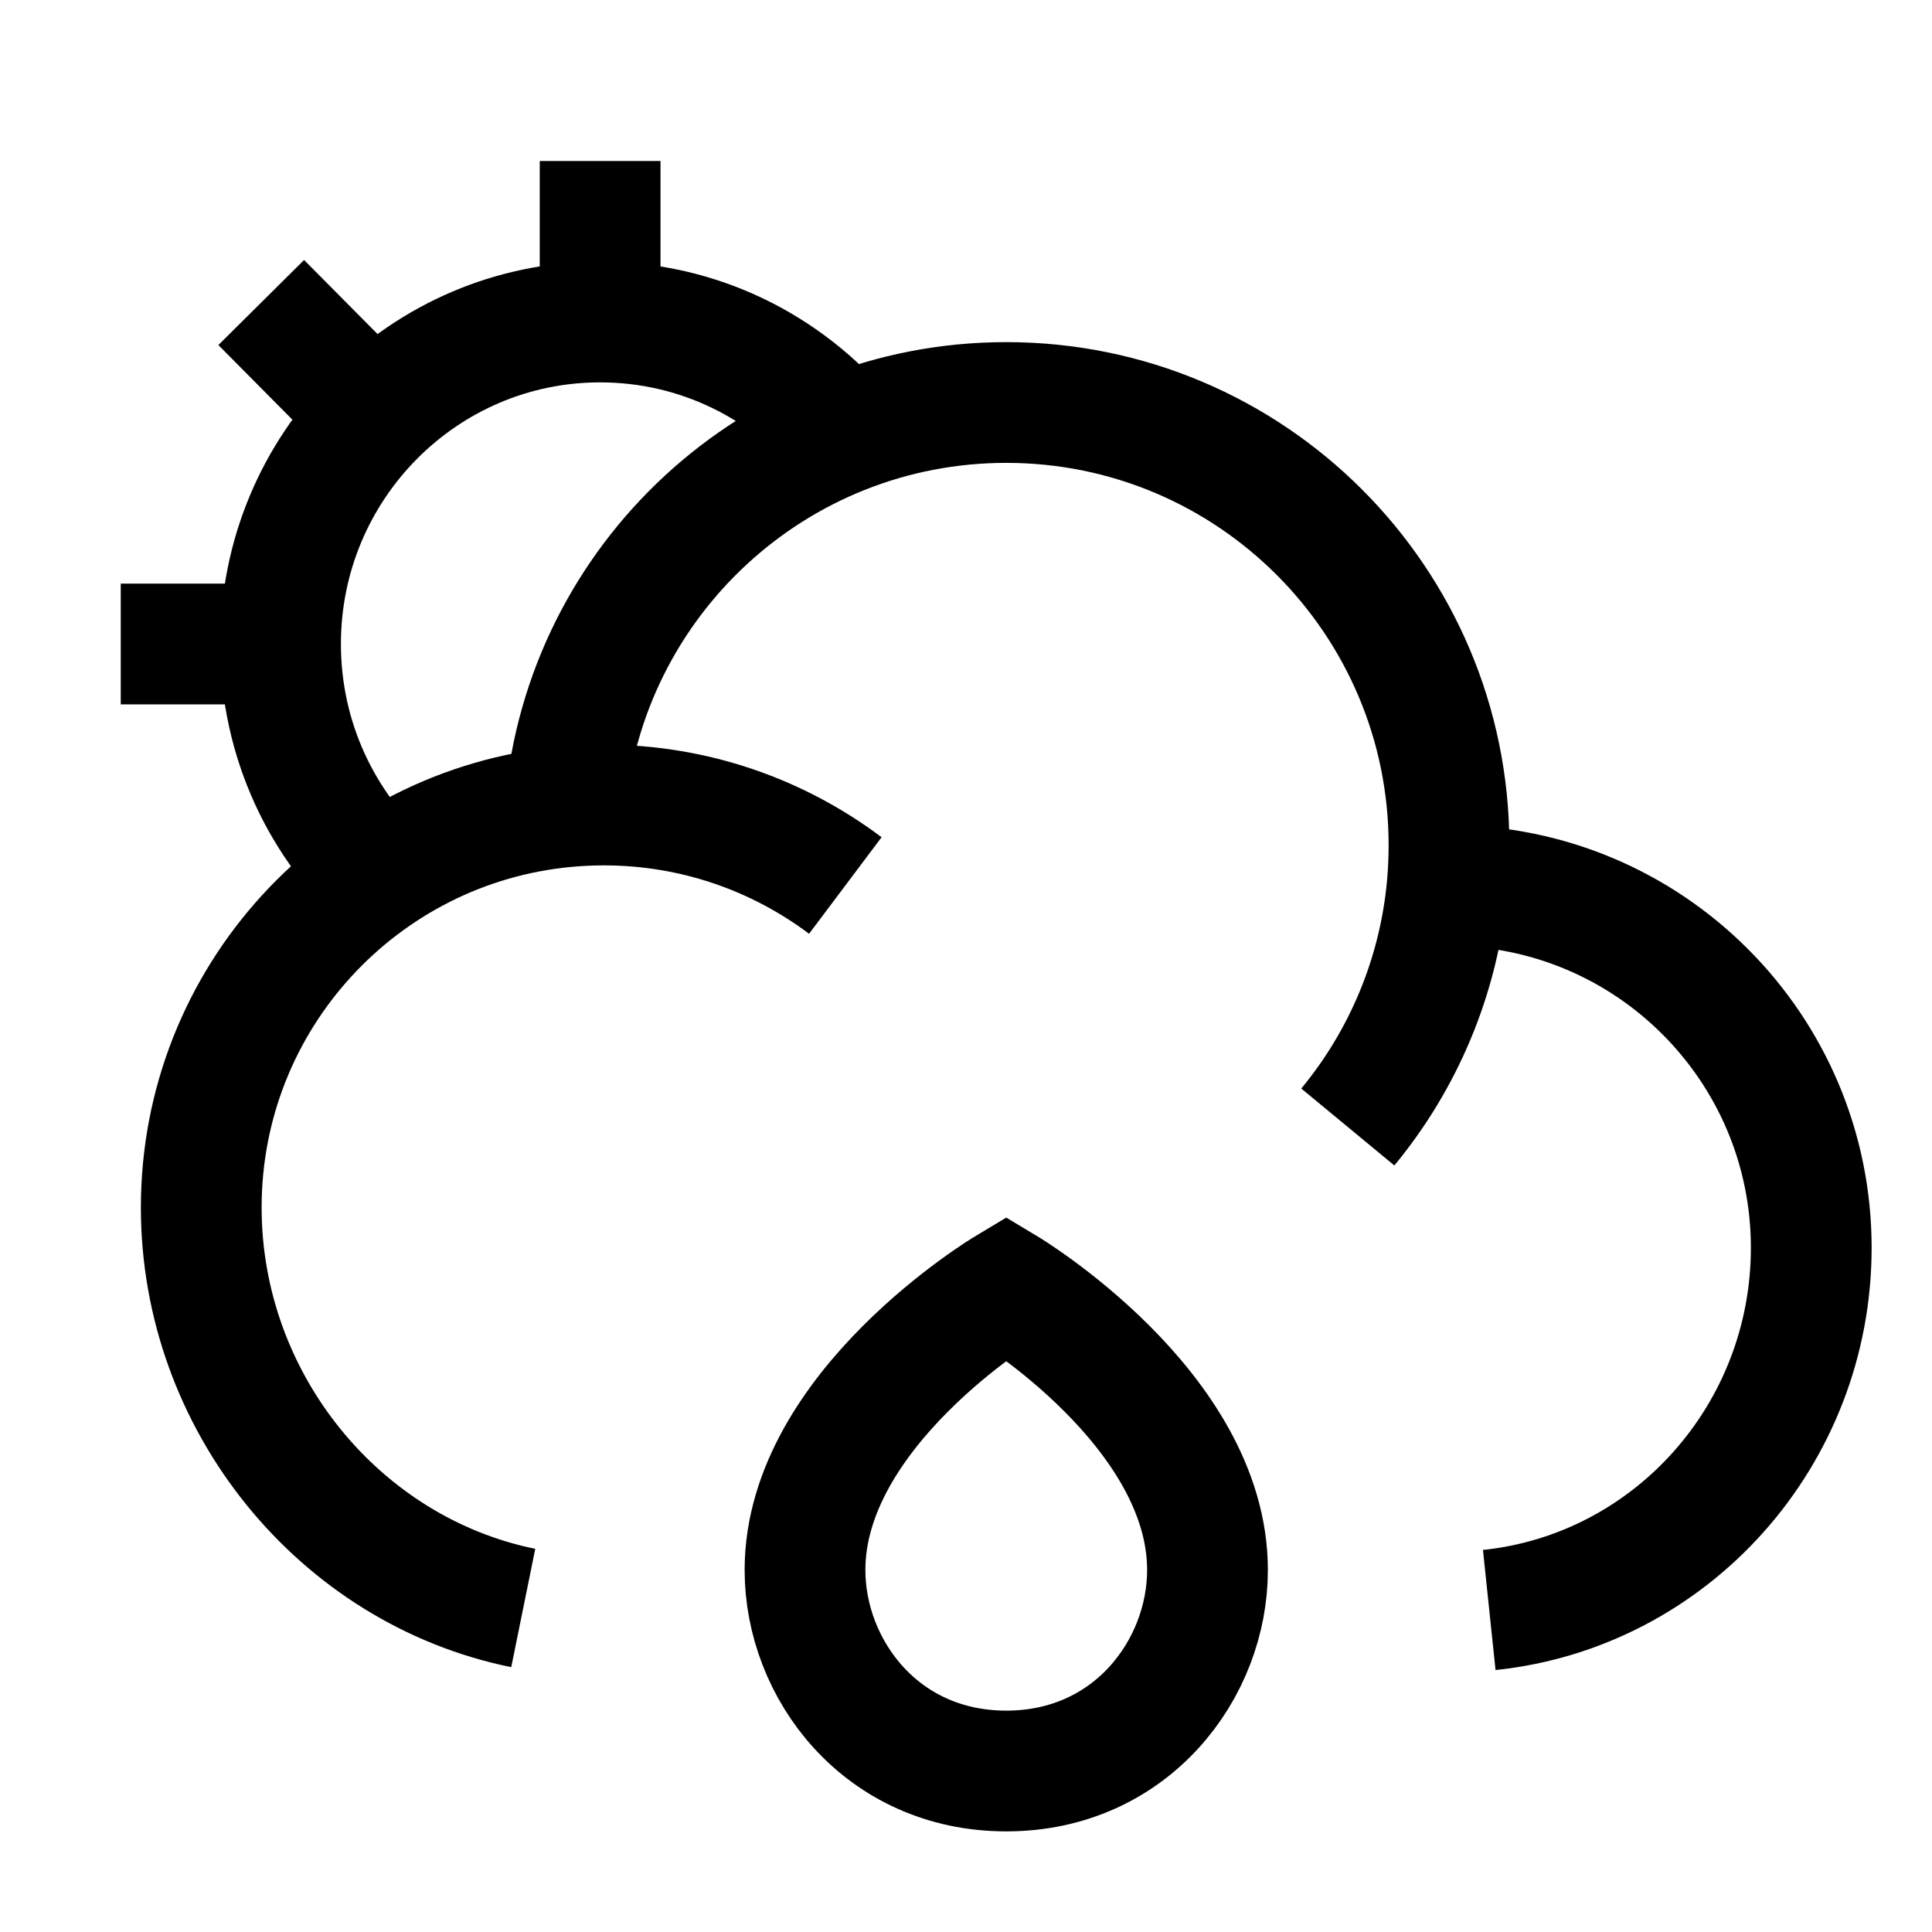 <svg width="24" height="24" viewBox="0 0 24 24" fill="none" xmlns="http://www.w3.org/2000/svg">
    <path d="M17.978 11C17.985 11 17.992 11 18 11C20.485 11 22.5 13.015 22.5 15.5C22.5 17.825 20.762 19.763 18.5 20M17.978 11C17.992 10.835 18 10.669 18 10.5C18 7.462 15.538 5 12.5 5C9.623 5 7.262 7.209 7.02 10.023M17.978 11C17.875 12.134 17.429 13.17 16.743 14M7.02 10.023C4.484 10.264 2.5 12.4 2.5 15C2.5 17.419 4.218 19.512 6.5 19.975M7.02 10.023C7.178 10.008 7.338 10 7.5 10C8.626 10 9.665 10.372 10.501 11" stroke="currentColor" stroke-width="1.5" stroke-linejoin="round"/>
    <path d="M7.455 4V2M7.455 4C5.263 4 3.485 5.791 3.485 8M7.455 4C8.678 4 9.772 4.557 10.5 5.433M1.5 8H3.485M3.485 8C3.485 9.195 4.005 10.267 4.829 11M3.245 3.758L4.648 5.172" stroke="currentColor" stroke-width="1.5" stroke-linejoin="round"/>
    <path d="M12.5 16C12.5 16 10 17.5 10 19.503C10 20.734 10.947 22 12.5 22C14.053 22 15 20.734 15 19.503C15 17.5 12.5 16 12.5 16Z" stroke="currentColor" stroke-width="1.5"/>
</svg>
